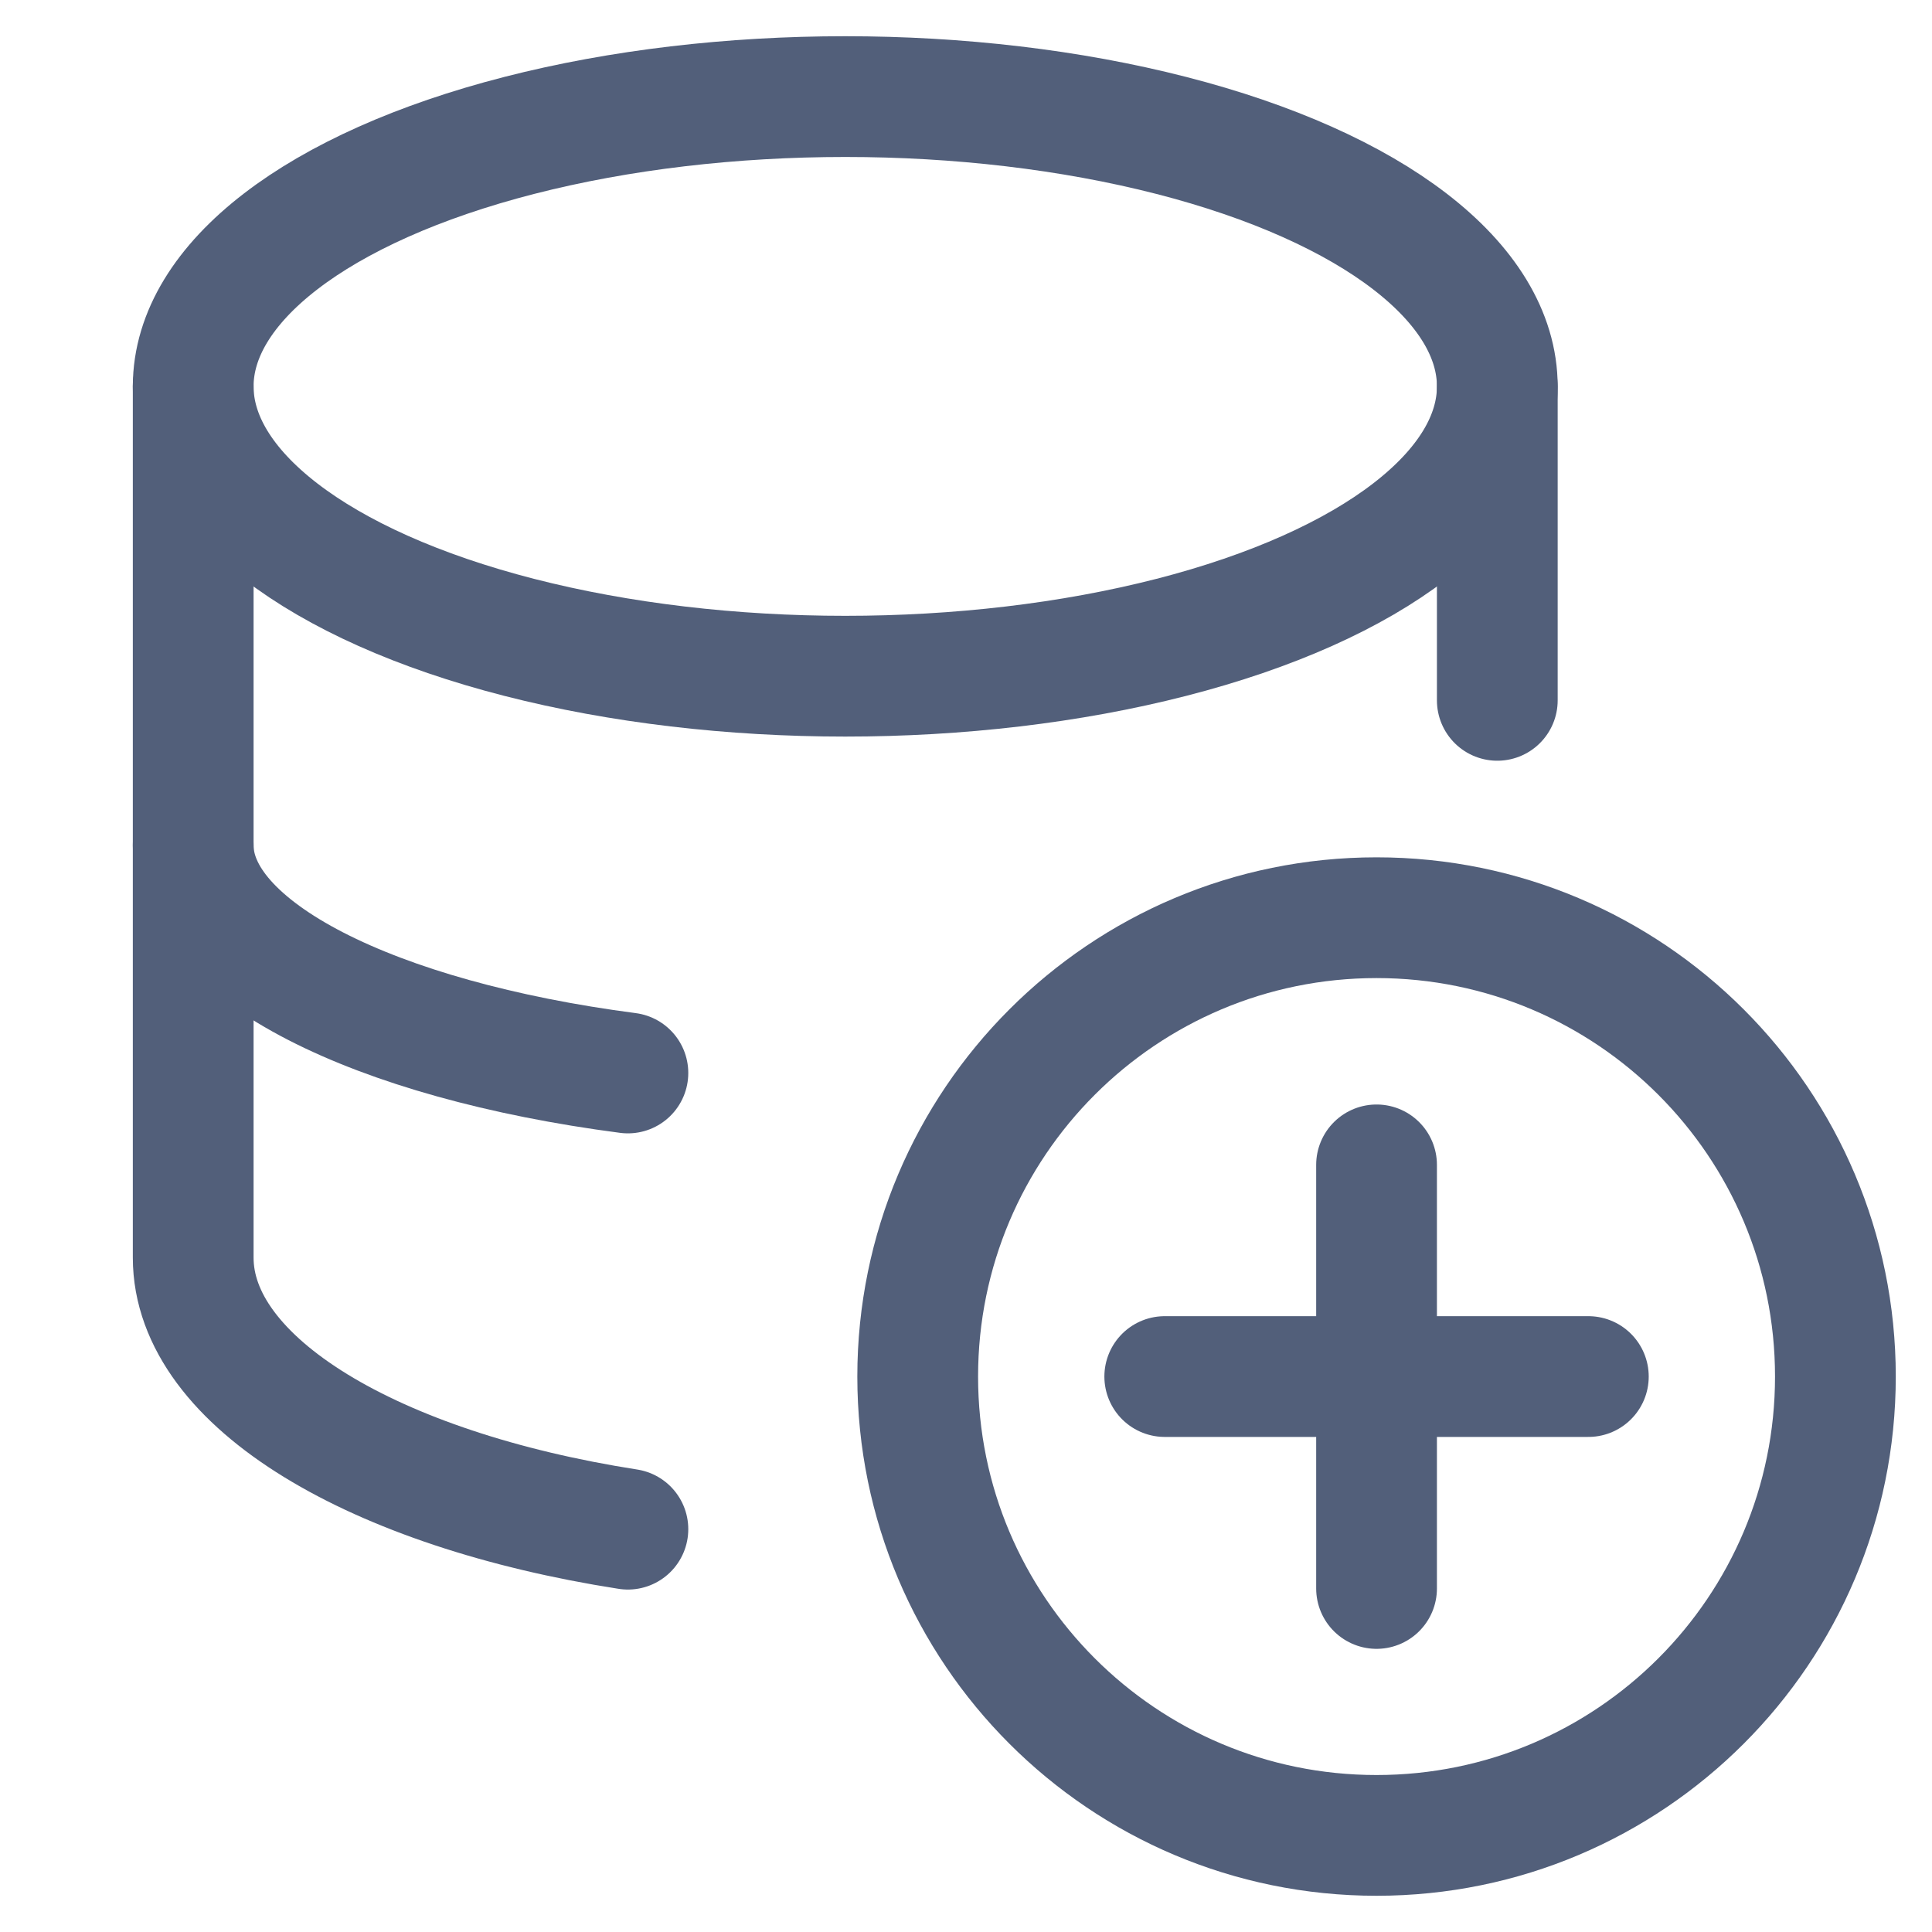 <svg width="16" height="16" viewBox="0 0 16 16" fill="none" xmlns="http://www.w3.org/2000/svg">
<ellipse cx="7" cy="3.2" rx="5.4" ry="2.4" stroke="#525F7A"/>
<path d="M1.6 7C1.6 7.871 3.103 8.612 5.2 8.886" stroke="#525F7A" stroke-linecap="round"/>
<path d="M1.6 3.2V10.415C1.6 11.453 3.103 12.337 5.2 12.664M12.4 3.2V5.8" stroke="#525F7A" stroke-linecap="round"/>
<path d="M11.4 15.2C13.499 15.2 15.2 13.499 15.2 11.4C15.2 9.301 13.499 7.6 11.4 7.6C9.301 7.6 7.6 9.301 7.6 11.4C7.6 13.499 9.301 15.2 11.4 15.2Z" stroke="#525F7A" stroke-linecap="round" stroke-linejoin="round"/>
<path d="M11.4 9.647V13.155" stroke="#525F7A" stroke-linecap="round" stroke-linejoin="round"/>
<path d="M9.646 11.4H13.154" stroke="#525F7A" stroke-linecap="round" stroke-linejoin="round"/>
</svg>
